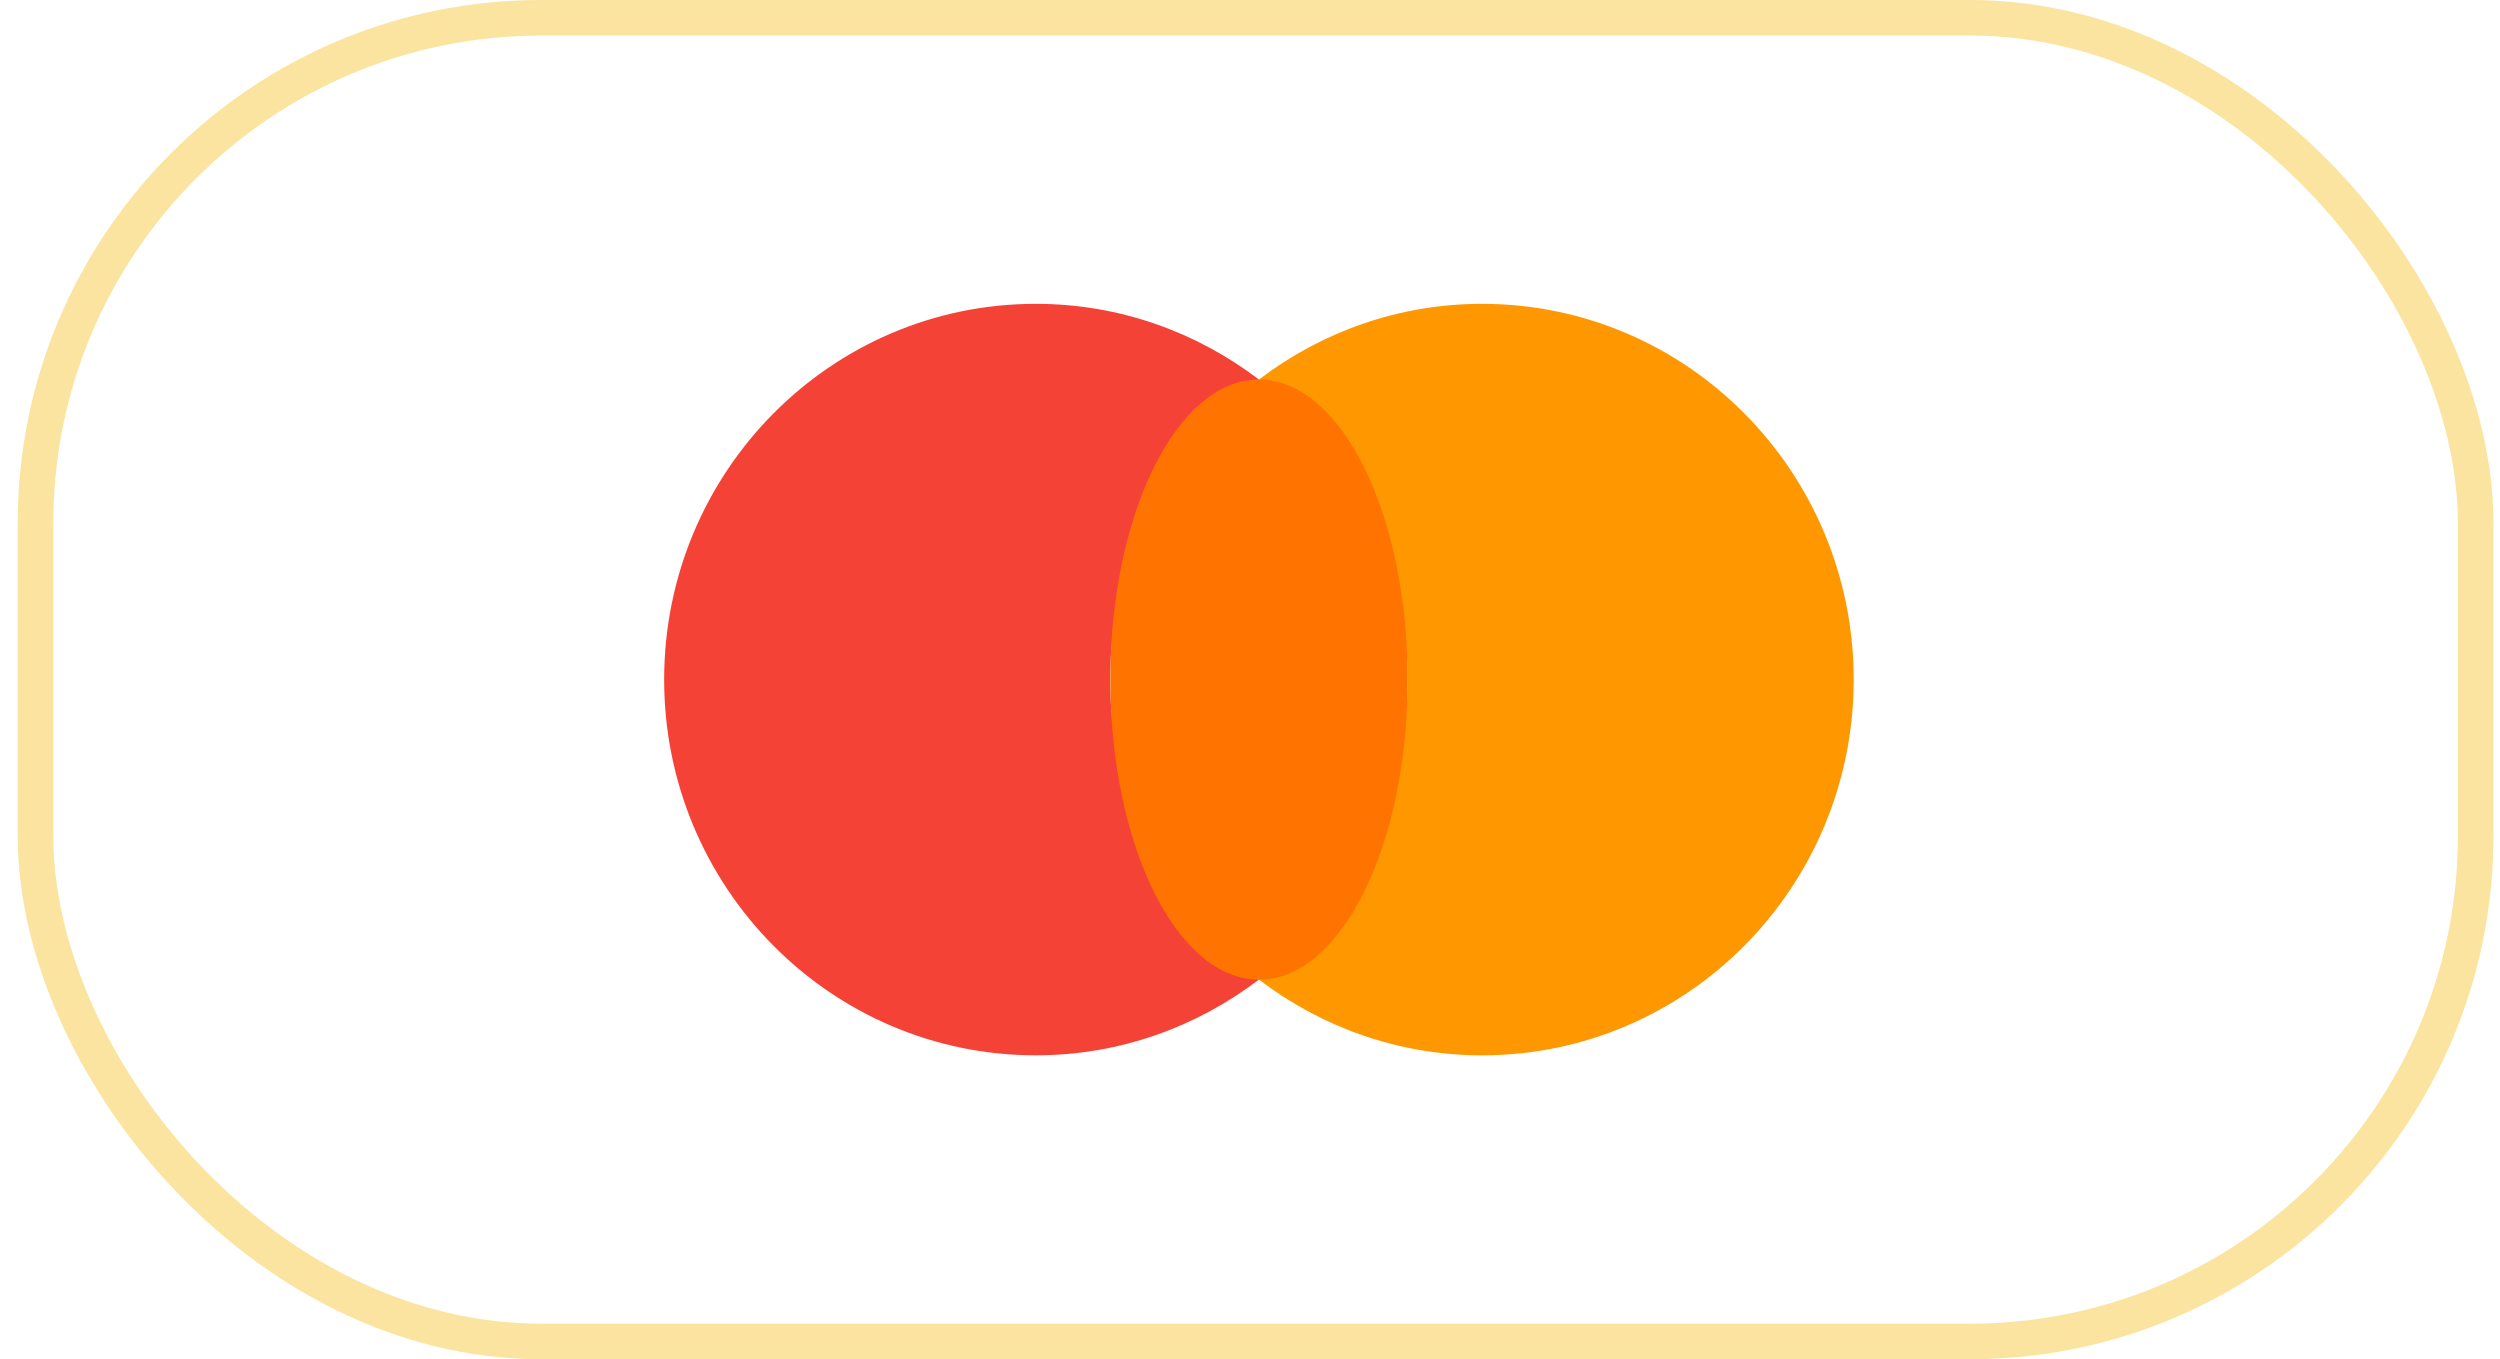 <svg width="103" height="56" viewBox="0 0 103 56" fill="none" xmlns="http://www.w3.org/2000/svg">
<g clip-path="url(#clip0_998_1234)">
<path d="M45.739 27.998C45.739 22.938 48.151 18.459 51.864 15.634C49.303 13.686 46.129 12.518 42.676 12.518C34.219 12.518 27.363 19.449 27.363 27.998C27.363 36.548 34.219 43.479 42.676 43.479C46.129 43.479 49.303 42.31 51.864 40.362C48.151 37.536 45.739 33.059 45.739 27.998Z" fill="#F44336"/>
<path d="M61.059 12.518C57.606 12.518 54.432 13.686 51.871 15.634C55.584 18.459 57.996 22.938 57.996 27.998C57.996 33.059 55.584 37.536 51.871 40.362C54.432 42.311 57.606 43.479 61.059 43.479C69.516 43.479 76.372 36.548 76.372 27.998C76.372 19.449 69.516 12.518 61.059 12.518Z" fill="#FF9800"/>
<path d="M51.871 40.363C55.254 40.363 57.996 34.827 57.996 27.999C57.996 21.17 55.254 15.635 51.871 15.635C48.488 15.635 45.746 21.17 45.746 27.999C45.746 34.827 48.488 40.363 51.871 40.363Z" fill="#FF7300"/>
</g>
<rect x="1.463" y="0.733" width="100.534" height="54.534" rx="20.827" stroke="#F2BC11" stroke-opacity="0.4" stroke-width="1.466"/>
<defs>
<clipPath id="clip0_998_1234">
<rect width="49.003" height="49.538" fill="white" transform="translate(27.363 3.23)"/>
</clipPath>
</defs>
</svg>
